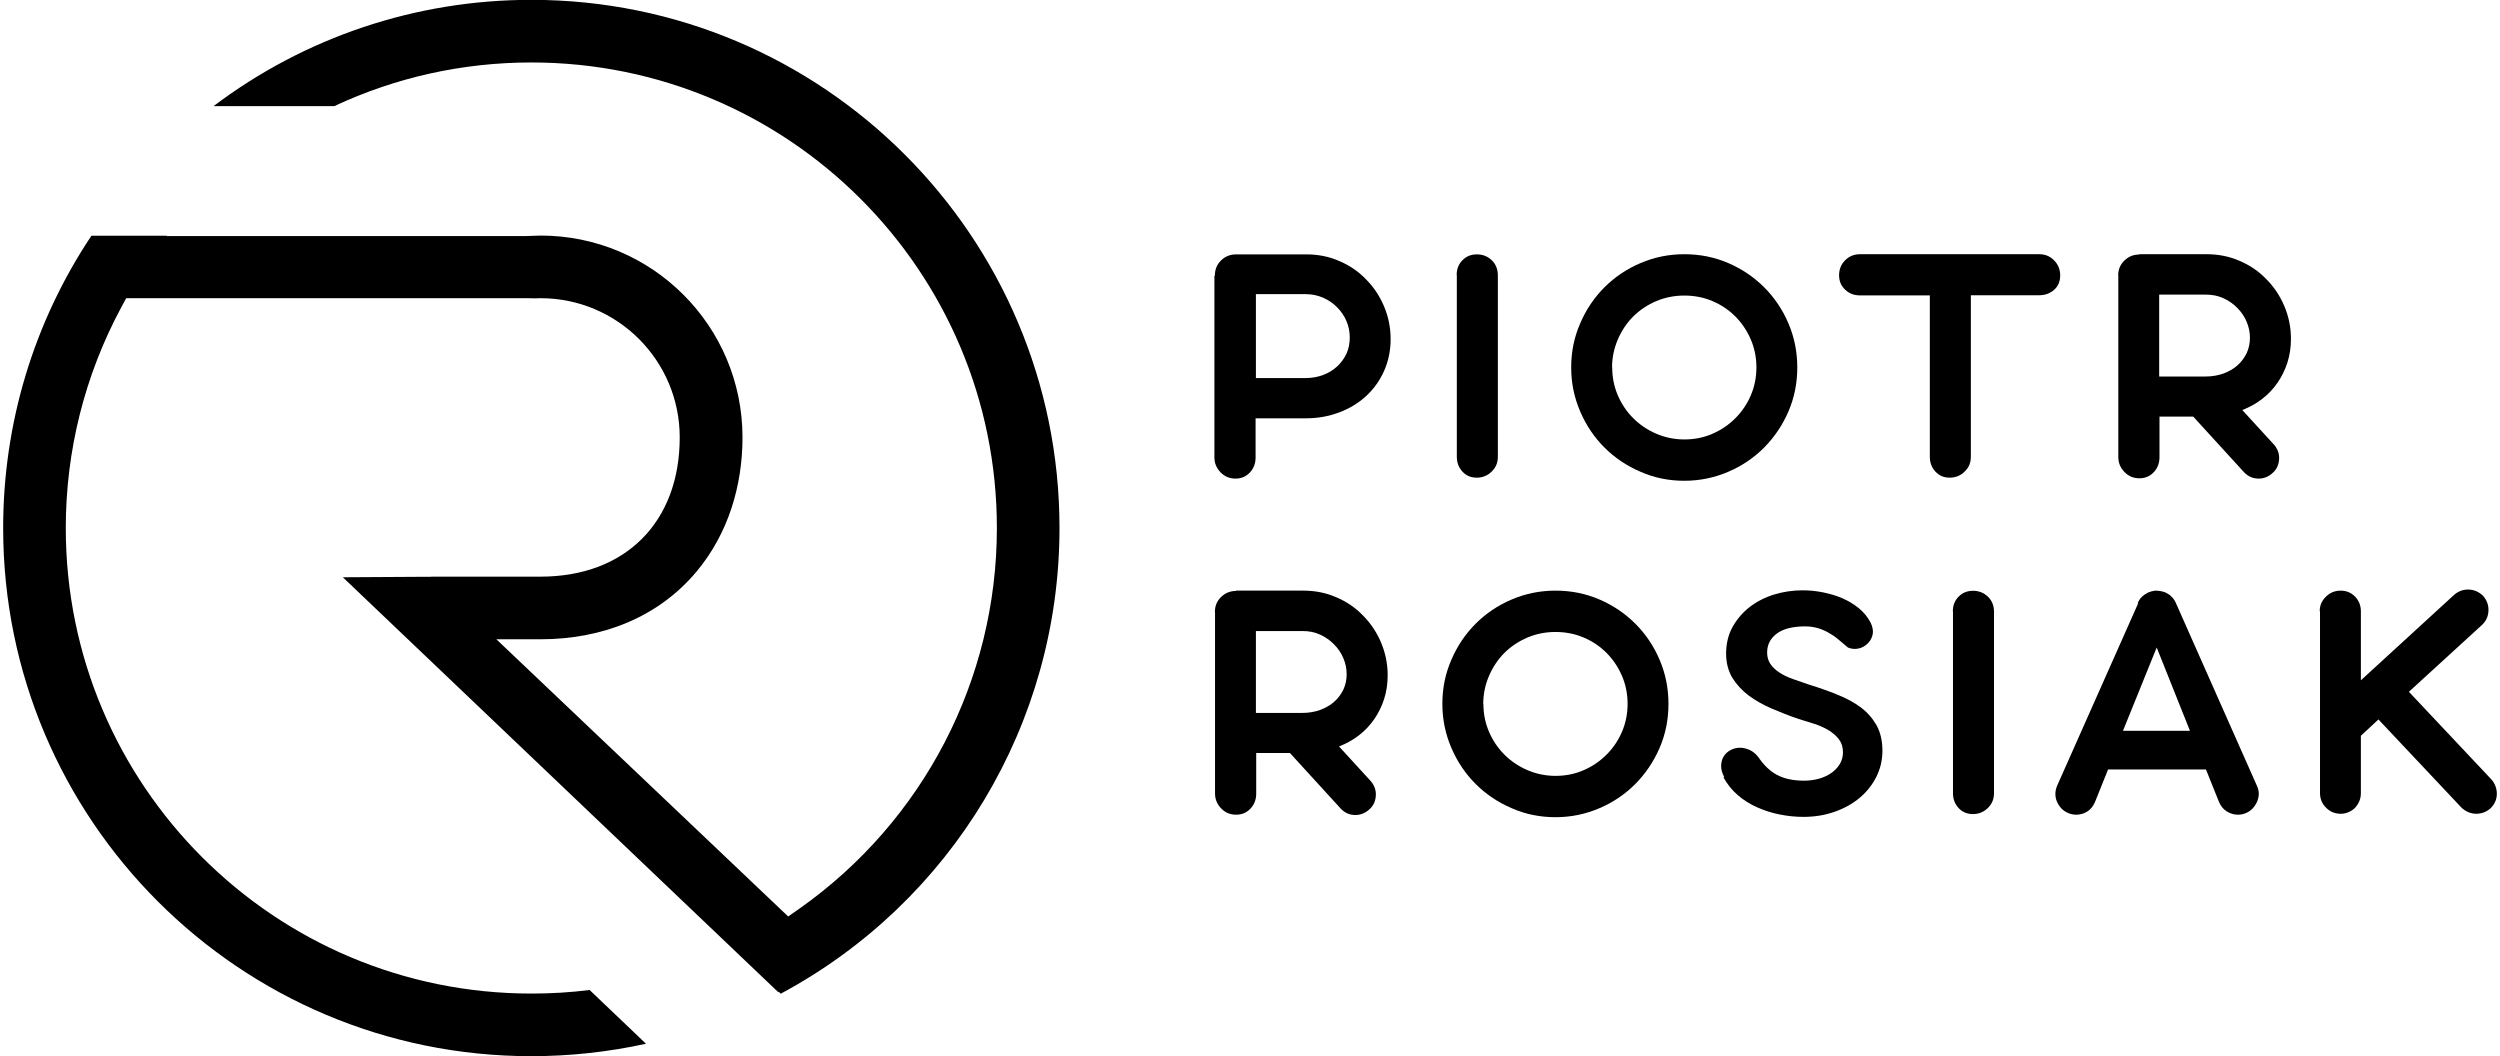 <?xml version="1.0" encoding="UTF-8"?>
<!DOCTYPE svg PUBLIC "-//W3C//DTD SVG 1.1//EN" "http://www.w3.org/Graphics/SVG/1.1/DTD/svg11.dtd">
<!-- Creator: CorelDRAW -->
<svg xmlns="http://www.w3.org/2000/svg" xml:space="preserve" width="142px" height="60px" style="shape-rendering:geometricPrecision; text-rendering:geometricPrecision; image-rendering:optimizeQuality; fill-rule:evenodd; clip-rule:evenodd"
viewBox="0 0 16.046 6.798"
 xmlns:xlink="http://www.w3.org/1999/xlink">
 <defs>
  <style type="text/css">
   <![CDATA[
    .fil0 {fill:black}
    .fil1 {fill:black;fill-rule:nonzero}
   ]]>
  </style>
 </defs>
 <g id="Warstwa_x0020_1">
  <path class="fil0" d="M2.754 3.712c-0.022,0 -0.045,0 -0.067,0l-0.502 0.003 2.802 2.67 0.003 -0.003 0.013 0.013c1.102,-0.591 1.794,-1.739 1.794,-2.997 0,-1.877 -1.522,-3.399 -3.399,-3.399 -0.743,0 -1.457,0.24 -2.045,0.684l0.777 0c0.397,-0.186 0.829,-0.281 1.268,-0.281 1.655,0 2.996,1.341 2.996,2.996 0,0.978 -0.474,1.887 -1.27,2.449l-0.073 0.051 -1.878 -1.784 0.285 0c0.388,0 0.754,-0.136 1.006,-0.439 0.201,-0.242 0.293,-0.549 0.293,-0.86 0,-0.718 -0.582,-1.299 -1.299,-1.299 -0.03,0 -0.06,0.003 -0.089,0.003l-2.318 0 0.002 -0.002 -0.486 0c-0.372,0.558 -0.568,1.209 -0.568,1.881 0,1.877 1.522,3.399 3.399,3.399 0.248,0 0.496,-0.027 0.738,-0.08l-0.363 -0.346c-0.124,0.016 -0.25,0.023 -0.375,0.023 -1.655,0 -2.996,-1.341 -2.996,-2.996 0,-0.497 0.122,-0.984 0.358,-1.422l0.031 -0.057 2.581 0 0.049 0.001c0.012,0 0.024,-0.001 0.036,-0.001 0.495,0 0.896,0.401 0.896,0.896 0,0.543 -0.347,0.896 -0.896,0.896 -0.222,0 -0.444,3.72045e-005 -0.667,-0l-0.039 -6.51078e-005z"/>
  <path class="fil1" d="M7.797 1.773c0,-0.039 0.013,-0.071 0.04,-0.097 0.026,-0.026 0.059,-0.039 0.096,-0.039l0.453 0c0.075,0 0.146,0.014 0.212,0.043 0.066,0.028 0.123,0.067 0.171,0.117 0.049,0.049 0.088,0.107 0.116,0.173 0.028,0.066 0.043,0.136 0.043,0.212 0,0.074 -0.014,0.142 -0.042,0.205 -0.028,0.063 -0.067,0.117 -0.116,0.162 -0.049,0.045 -0.106,0.08 -0.173,0.105 -0.066,0.025 -0.137,0.038 -0.214,0.038l-0.324 0 0 0.252c0,0.038 -0.012,0.07 -0.036,0.096 -0.024,0.026 -0.055,0.04 -0.093,0.04 -0.038,0 -0.07,-0.013 -0.096,-0.04 -0.026,-0.026 -0.04,-0.059 -0.04,-0.096l0 -1.169zm0.264 0.121l0 0.539 0.319 0c0.042,0 0.08,-0.007 0.114,-0.02 0.035,-0.013 0.065,-0.032 0.09,-0.055 0.025,-0.023 0.045,-0.051 0.06,-0.082 0.014,-0.032 0.021,-0.066 0.021,-0.104 0,-0.037 -0.007,-0.072 -0.021,-0.105 -0.014,-0.033 -0.034,-0.063 -0.06,-0.089 -0.025,-0.026 -0.055,-0.046 -0.09,-0.062 -0.035,-0.015 -0.072,-0.023 -0.113,-0.023l-0.321 0z"/>
  <path id="1" class="fil1" d="M9.353 1.771c0,-0.039 0.012,-0.071 0.037,-0.096 0.024,-0.025 0.055,-0.038 0.093,-0.038 0.038,0 0.07,0.013 0.096,0.038 0.026,0.025 0.039,0.058 0.039,0.096l0 1.169c0,0.038 -0.013,0.069 -0.04,0.095 -0.026,0.026 -0.059,0.039 -0.096,0.039 -0.038,0 -0.068,-0.013 -0.092,-0.039 -0.024,-0.026 -0.036,-0.058 -0.036,-0.095l0 -1.169z"/>
  <path id="12" class="fil1" d="M10.354 2.365c0,0.063 0.012,0.123 0.036,0.179 0.024,0.056 0.057,0.105 0.099,0.147 0.042,0.042 0.092,0.076 0.148,0.1 0.056,0.024 0.117,0.037 0.181,0.037 0.065,0 0.126,-0.012 0.182,-0.037 0.056,-0.024 0.105,-0.058 0.147,-0.1 0.042,-0.042 0.075,-0.091 0.099,-0.147 0.024,-0.056 0.036,-0.116 0.036,-0.179 0,-0.064 -0.012,-0.124 -0.036,-0.18 -0.024,-0.056 -0.057,-0.105 -0.099,-0.148 -0.042,-0.042 -0.091,-0.075 -0.147,-0.099 -0.056,-0.024 -0.117,-0.036 -0.182,-0.036 -0.064,0 -0.124,0.012 -0.181,0.036 -0.056,0.024 -0.106,0.057 -0.148,0.099 -0.042,0.042 -0.075,0.092 -0.099,0.148 -0.024,0.056 -0.037,0.116 -0.037,0.18zm-0.264 0c0,-0.101 0.019,-0.195 0.058,-0.284 0.038,-0.089 0.09,-0.166 0.156,-0.232 0.066,-0.066 0.143,-0.118 0.232,-0.156 0.089,-0.038 0.183,-0.057 0.282,-0.057 0.101,0 0.195,0.019 0.283,0.057 0.088,0.038 0.165,0.09 0.231,0.156 0.066,0.066 0.118,0.143 0.156,0.232 0.038,0.089 0.057,0.183 0.057,0.284 0,0.101 -0.019,0.195 -0.057,0.283 -0.038,0.088 -0.09,0.165 -0.156,0.232 -0.066,0.066 -0.142,0.118 -0.231,0.156 -0.088,0.038 -0.183,0.058 -0.283,0.058 -0.1,0 -0.194,-0.019 -0.282,-0.058 -0.089,-0.038 -0.166,-0.09 -0.232,-0.156 -0.066,-0.066 -0.118,-0.143 -0.156,-0.232 -0.038,-0.088 -0.058,-0.182 -0.058,-0.283z"/>
  <path id="123" class="fil1" d="M12.398 1.901l-0.45 0c-0.038,0 -0.069,-0.012 -0.095,-0.037 -0.026,-0.024 -0.039,-0.055 -0.039,-0.092 0,-0.039 0.013,-0.071 0.039,-0.097 0.026,-0.026 0.058,-0.039 0.095,-0.039l1.154 0c0.038,0 0.07,0.013 0.096,0.04 0.026,0.026 0.039,0.059 0.039,0.096 0,0.039 -0.013,0.07 -0.039,0.093 -0.026,0.023 -0.058,0.035 -0.096,0.035l-0.44 0 0 1.04c0,0.038 -0.013,0.069 -0.04,0.095 -0.026,0.026 -0.059,0.039 -0.096,0.039 -0.038,0 -0.068,-0.013 -0.092,-0.039 -0.024,-0.026 -0.036,-0.058 -0.036,-0.095l0 -1.04z"/>
  <path id="1234" class="fil1" d="M13.61 1.774c0,-0.039 0.013,-0.071 0.04,-0.097 0.026,-0.026 0.059,-0.039 0.096,-0.039l0 -0.002 0.434 0c0.075,0 0.146,0.014 0.212,0.043 0.066,0.028 0.123,0.067 0.171,0.117 0.049,0.049 0.088,0.107 0.116,0.173 0.028,0.066 0.043,0.136 0.043,0.212 0,0.055 -0.008,0.106 -0.023,0.153 -0.015,0.047 -0.037,0.091 -0.064,0.13 -0.027,0.039 -0.06,0.074 -0.098,0.103 -0.038,0.03 -0.081,0.053 -0.128,0.072l0.197 0.215c0.013,0.013 0.023,0.028 0.03,0.044 0.007,0.016 0.01,0.033 0.01,0.049 0,0.017 -0.003,0.034 -0.009,0.05 -0.006,0.016 -0.016,0.031 -0.029,0.043 -0.013,0.013 -0.028,0.023 -0.044,0.03 -0.016,0.007 -0.033,0.01 -0.05,0.01 -0.036,0 -0.067,-0.013 -0.093,-0.04l-0.328 -0.359 -0.217 0 0 0.261c0,0.038 -0.012,0.07 -0.036,0.096 -0.024,0.026 -0.055,0.04 -0.093,0.04 -0.038,0 -0.07,-0.013 -0.096,-0.04 -0.026,-0.026 -0.04,-0.059 -0.04,-0.096l0 -1.168zm0.264 0.121l0 0.528 0.299 0c0.042,0 0.08,-0.007 0.114,-0.019 0.035,-0.013 0.065,-0.03 0.09,-0.052 0.025,-0.022 0.045,-0.049 0.06,-0.079 0.014,-0.031 0.021,-0.064 0.021,-0.099 0,-0.036 -0.007,-0.07 -0.021,-0.103 -0.014,-0.033 -0.034,-0.063 -0.06,-0.089 -0.025,-0.026 -0.055,-0.047 -0.09,-0.063 -0.035,-0.016 -0.072,-0.023 -0.113,-0.023l-0.301 0z"/>
  <path id="12345" class="fil1" d="M7.797 3.939c0,-0.039 0.013,-0.071 0.04,-0.097 0.026,-0.026 0.059,-0.039 0.096,-0.039l0 -0.002 0.434 0c0.075,0 0.146,0.014 0.212,0.043 0.066,0.028 0.123,0.067 0.171,0.117 0.049,0.049 0.088,0.107 0.116,0.173 0.028,0.066 0.043,0.136 0.043,0.212 0,0.055 -0.008,0.106 -0.023,0.153 -0.015,0.047 -0.037,0.091 -0.064,0.13 -0.027,0.039 -0.06,0.074 -0.098,0.103 -0.038,0.03 -0.081,0.053 -0.128,0.072l0.197 0.215c0.013,0.013 0.023,0.028 0.03,0.044 0.007,0.016 0.01,0.033 0.01,0.049 0,0.017 -0.003,0.034 -0.009,0.05 -0.006,0.016 -0.016,0.031 -0.029,0.043 -0.013,0.013 -0.028,0.023 -0.044,0.03 -0.016,0.007 -0.033,0.01 -0.05,0.01 -0.036,0 -0.067,-0.013 -0.093,-0.04l-0.328 -0.359 -0.217 0 0 0.261c0,0.038 -0.012,0.07 -0.036,0.096 -0.024,0.026 -0.055,0.04 -0.093,0.04 -0.038,0 -0.07,-0.013 -0.096,-0.04 -0.026,-0.026 -0.04,-0.059 -0.04,-0.096l0 -1.168zm0.264 0.121l0 0.528 0.299 0c0.042,0 0.08,-0.007 0.114,-0.019 0.035,-0.013 0.065,-0.03 0.09,-0.052 0.025,-0.022 0.045,-0.049 0.06,-0.079 0.014,-0.031 0.021,-0.064 0.021,-0.099 0,-0.036 -0.007,-0.07 -0.021,-0.103 -0.014,-0.033 -0.034,-0.063 -0.06,-0.089 -0.025,-0.026 -0.055,-0.047 -0.09,-0.063 -0.035,-0.016 -0.072,-0.023 -0.113,-0.023l-0.301 0z"/>
  <path id="123456" class="fil1" d="M9.525 4.53c0,0.063 0.012,0.123 0.036,0.179 0.024,0.056 0.057,0.105 0.099,0.147 0.042,0.042 0.092,0.076 0.148,0.1 0.056,0.024 0.117,0.037 0.181,0.037 0.065,0 0.126,-0.012 0.182,-0.037 0.056,-0.024 0.105,-0.058 0.147,-0.1 0.042,-0.042 0.075,-0.091 0.099,-0.147 0.024,-0.056 0.036,-0.116 0.036,-0.179 0,-0.064 -0.012,-0.124 -0.036,-0.18 -0.024,-0.056 -0.057,-0.105 -0.099,-0.148 -0.042,-0.042 -0.091,-0.075 -0.147,-0.099 -0.056,-0.024 -0.117,-0.036 -0.182,-0.036 -0.064,0 -0.124,0.012 -0.181,0.036 -0.056,0.024 -0.106,0.057 -0.148,0.099 -0.042,0.042 -0.075,0.092 -0.099,0.148 -0.024,0.056 -0.037,0.116 -0.037,0.18zm-0.264 0c0,-0.101 0.019,-0.195 0.058,-0.284 0.038,-0.089 0.09,-0.166 0.156,-0.232 0.066,-0.066 0.143,-0.118 0.232,-0.156 0.089,-0.038 0.183,-0.057 0.282,-0.057 0.101,0 0.195,0.019 0.283,0.057 0.088,0.038 0.165,0.09 0.231,0.156 0.066,0.066 0.118,0.143 0.156,0.232 0.038,0.089 0.057,0.183 0.057,0.284 0,0.101 -0.019,0.195 -0.057,0.283 -0.038,0.088 -0.09,0.165 -0.156,0.232 -0.066,0.066 -0.142,0.118 -0.231,0.156 -0.088,0.038 -0.183,0.058 -0.283,0.058 -0.1,0 -0.194,-0.019 -0.282,-0.058 -0.089,-0.038 -0.166,-0.09 -0.232,-0.156 -0.066,-0.066 -0.118,-0.143 -0.156,-0.232 -0.038,-0.088 -0.058,-0.182 -0.058,-0.283z"/>
  <path id="1234567" class="fil1" d="M11.075 5.001c-0.014,-0.026 -0.021,-0.051 -0.02,-0.074 0.001,-0.023 0.006,-0.043 0.017,-0.06 0.011,-0.017 0.025,-0.03 0.044,-0.04 0.019,-0.01 0.039,-0.015 0.06,-0.015 0.02,0 0.041,0.005 0.062,0.014 0.021,0.01 0.04,0.025 0.057,0.047 0.035,0.052 0.075,0.09 0.12,0.114 0.045,0.024 0.103,0.037 0.173,0.037 0.033,0 0.064,-0.004 0.094,-0.012 0.03,-0.008 0.056,-0.02 0.08,-0.036 0.023,-0.016 0.042,-0.035 0.056,-0.058 0.014,-0.023 0.021,-0.048 0.021,-0.077 0,-0.033 -0.009,-0.061 -0.026,-0.083 -0.017,-0.023 -0.04,-0.042 -0.067,-0.059 -0.027,-0.016 -0.058,-0.03 -0.092,-0.041 -0.034,-0.011 -0.068,-0.021 -0.1,-0.031 -0.059,-0.02 -0.117,-0.043 -0.173,-0.067 -0.056,-0.024 -0.105,-0.052 -0.149,-0.084 -0.043,-0.033 -0.078,-0.071 -0.105,-0.114 -0.026,-0.044 -0.04,-0.096 -0.04,-0.156 0,-0.064 0.014,-0.122 0.042,-0.172 0.028,-0.05 0.065,-0.093 0.11,-0.128 0.046,-0.035 0.098,-0.062 0.157,-0.08 0.059,-0.018 0.12,-0.027 0.182,-0.027 0.044,0 0.088,0.004 0.132,0.013 0.044,0.009 0.086,0.021 0.125,0.038 0.039,0.017 0.074,0.038 0.106,0.064 0.032,0.026 0.056,0.056 0.075,0.091 0.013,0.026 0.018,0.051 0.015,0.073 -0.004,0.022 -0.013,0.042 -0.028,0.058 -0.024,0.026 -0.054,0.04 -0.089,0.04 -0.014,0 -0.028,-0.003 -0.043,-0.009 -0.021,-0.018 -0.042,-0.036 -0.063,-0.053 -0.02,-0.017 -0.041,-0.031 -0.063,-0.043 -0.021,-0.012 -0.044,-0.022 -0.069,-0.029 -0.024,-0.007 -0.051,-0.011 -0.081,-0.011 -0.033,0 -0.064,0.003 -0.093,0.009 -0.03,0.006 -0.055,0.016 -0.078,0.03 -0.022,0.014 -0.04,0.032 -0.053,0.053 -0.013,0.021 -0.02,0.047 -0.02,0.076 0,0.028 0.007,0.053 0.021,0.074 0.014,0.021 0.034,0.039 0.058,0.055 0.024,0.016 0.053,0.03 0.087,0.042 0.033,0.012 0.069,0.024 0.107,0.037 0.062,0.019 0.122,0.04 0.178,0.063 0.056,0.022 0.106,0.049 0.15,0.081 0.043,0.032 0.077,0.071 0.103,0.116 0.025,0.045 0.038,0.1 0.038,0.164 0,0.06 -0.013,0.116 -0.039,0.168 -0.026,0.052 -0.062,0.097 -0.107,0.135 -0.045,0.038 -0.099,0.068 -0.161,0.09 -0.062,0.022 -0.129,0.033 -0.202,0.033 -0.049,0 -0.099,-0.005 -0.15,-0.015 -0.051,-0.01 -0.099,-0.025 -0.146,-0.046 -0.046,-0.02 -0.089,-0.047 -0.126,-0.079 -0.038,-0.033 -0.068,-0.071 -0.092,-0.114z"/>
  <path id="12345678" class="fil1" d="M12.546 3.936c0,-0.039 0.012,-0.071 0.037,-0.096 0.024,-0.025 0.055,-0.038 0.093,-0.038 0.038,0 0.07,0.013 0.096,0.038 0.026,0.025 0.039,0.058 0.039,0.096l0 1.169c0,0.038 -0.013,0.069 -0.04,0.095 -0.026,0.026 -0.059,0.039 -0.096,0.039 -0.038,0 -0.068,-0.013 -0.092,-0.039 -0.024,-0.026 -0.036,-0.058 -0.036,-0.095l0 -1.169z"/>
  <path id="123456789" class="fil1" d="M13.735 3.882c0.012,-0.028 0.032,-0.05 0.06,-0.064 0.003,-0.003 0.007,-0.005 0.011,-0.006 0.012,-0.005 0.026,-0.009 0.043,-0.011 0.022,0 0.044,0.004 0.064,0.011l0.005 0.003c0.03,0.014 0.051,0.037 0.064,0.067l0.521 1.175c0.008,0.017 0.012,0.035 0.012,0.052 -0.001,0.018 -0.004,0.035 -0.011,0.05 -0.007,0.016 -0.016,0.03 -0.028,0.043 -0.012,0.013 -0.026,0.023 -0.043,0.03 -0.015,0.007 -0.033,0.011 -0.052,0.011 -0.025,0 -0.049,-0.007 -0.072,-0.021 -0.022,-0.014 -0.039,-0.035 -0.05,-0.061l-0.084 -0.209 -0.63 0 -0.084 0.209c-0.011,0.026 -0.027,0.047 -0.049,0.061 -0.022,0.014 -0.046,0.021 -0.071,0.021 -0.02,0 -0.038,-0.004 -0.053,-0.011 -0.017,-0.007 -0.032,-0.017 -0.044,-0.03 -0.012,-0.013 -0.021,-0.027 -0.028,-0.043 -0.007,-0.016 -0.01,-0.033 -0.01,-0.05 0,-0.018 0.004,-0.035 0.011,-0.052l0.522 -1.175zm-0.093 0.821l0.43 0 -0.214 -0.536 -0.217 0.536z"/>
  <path id="12345678910" class="fil1" d="M14.907 3.934c0,-0.037 0.013,-0.068 0.04,-0.094 0.026,-0.026 0.058,-0.039 0.095,-0.039 0.037,0 0.068,0.013 0.093,0.039 0.025,0.026 0.037,0.058 0.037,0.094l0 0.444 0.597 -0.547c0.026,-0.024 0.057,-0.037 0.092,-0.037 0.038,0 0.07,0.014 0.098,0.041 0.024,0.028 0.036,0.061 0.034,0.097 -0.002,0.036 -0.016,0.067 -0.043,0.091l-0.469 0.429 0.53 0.563c0.012,0.013 0.021,0.028 0.027,0.044 0.006,0.016 0.009,0.033 0.009,0.049 0,0.017 -0.003,0.034 -0.01,0.05 -0.007,0.016 -0.017,0.031 -0.03,0.043 -0.013,0.012 -0.027,0.021 -0.043,0.027 -0.016,0.006 -0.033,0.009 -0.05,0.009 -0.017,0 -0.034,-0.004 -0.05,-0.01 -0.016,-0.007 -0.032,-0.017 -0.046,-0.031l-0.533 -0.566 -0.113 0.105 0 0.369c0,0.018 -0.003,0.036 -0.01,0.052 -0.007,0.016 -0.016,0.03 -0.027,0.042 -0.012,0.012 -0.025,0.021 -0.041,0.028 -0.016,0.007 -0.033,0.011 -0.051,0.011 -0.038,0 -0.069,-0.013 -0.095,-0.039 -0.026,-0.026 -0.039,-0.057 -0.039,-0.094l0 -1.172z"/>
 </g>
</svg>
